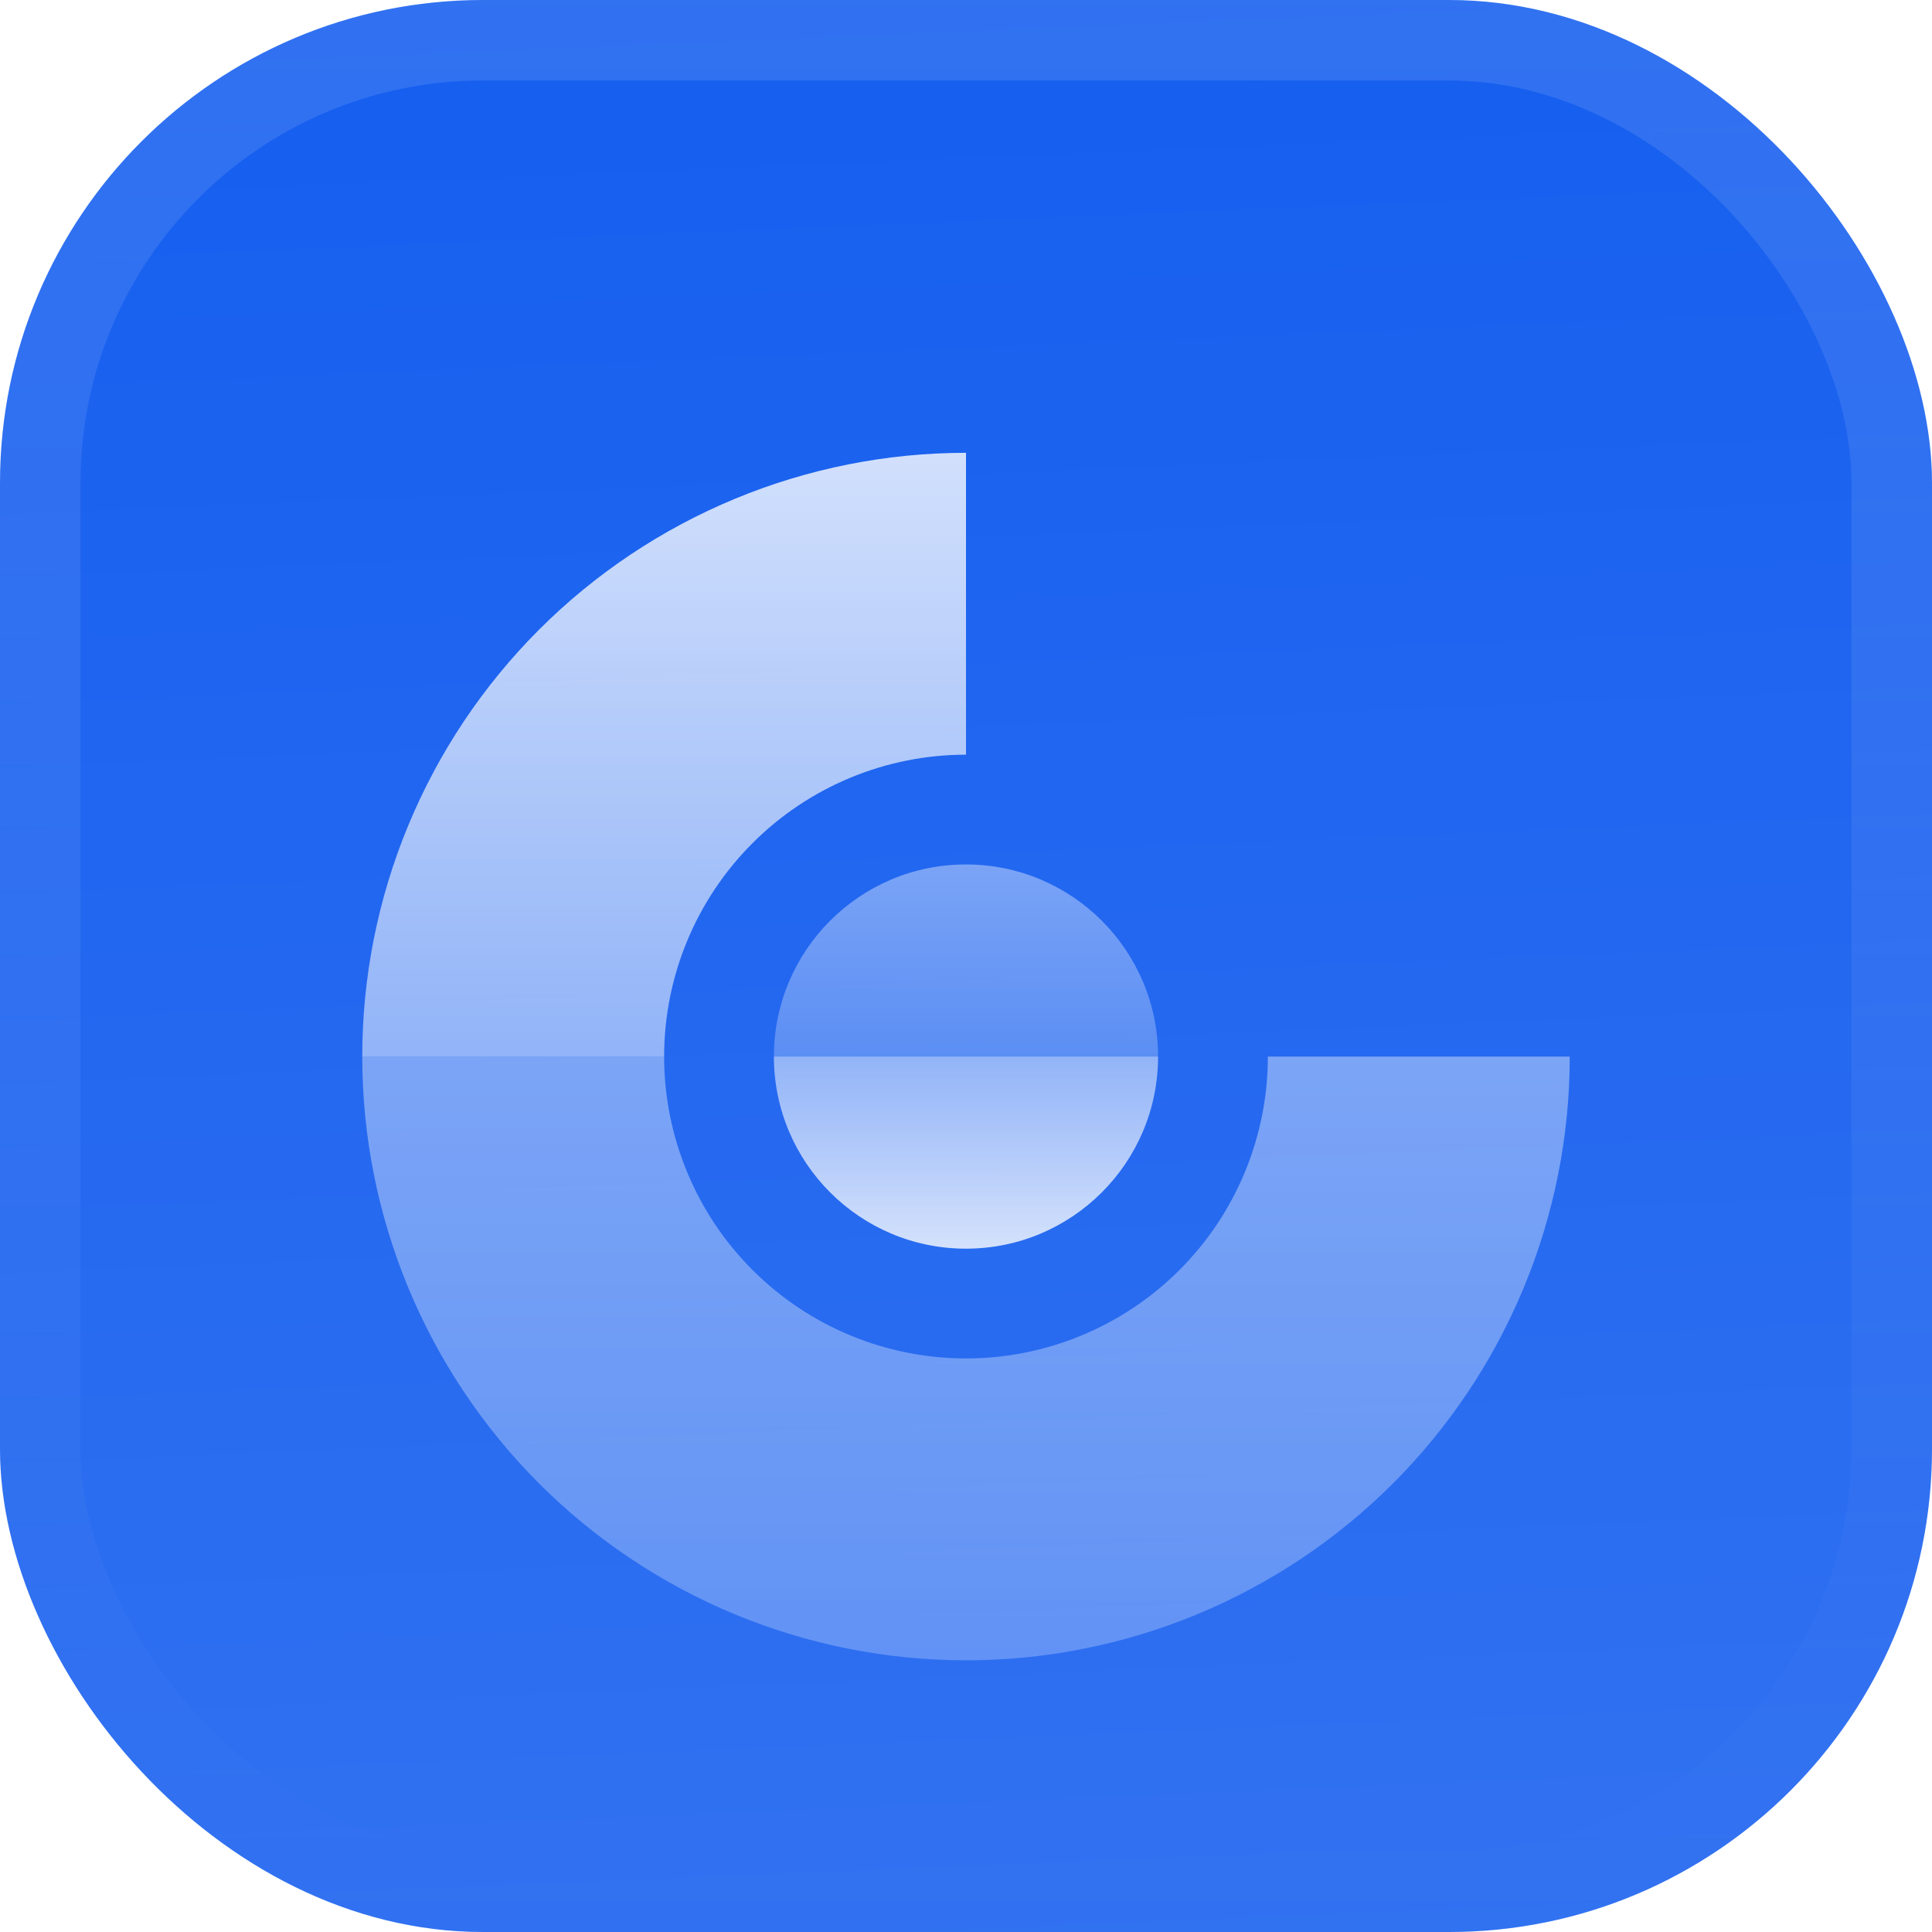 <svg width="48" height="48" viewBox="0 0 48 48" fill="none" xmlns="http://www.w3.org/2000/svg">
<g filter="url(#filter0_iii_3051_47001)">
<g clip-path="url(#clip0_3051_47001)">
<rect width="48" height="48" rx="12" fill="#155EEF"/>
<rect width="48" height="48" fill="url(#paint0_linear_3051_47001)"/>
<g filter="url(#filter1_d_3051_47001)">
<path d="M18.26 10.142C20.08 9.388 22.03 9 24 9V16.5C23.015 16.5 22.04 16.694 21.13 17.071C20.22 17.448 19.393 18 18.697 18.697C18 19.393 17.448 20.22 17.071 21.13C16.694 22.04 16.5 23.015 16.5 24H9C9 22.03 9.388 20.08 10.142 18.26C10.896 16.44 12.001 14.786 13.393 13.393C14.786 12.001 16.44 10.896 18.26 10.142Z" fill="url(#paint1_linear_3051_47001)"/>
<path opacity="0.5" d="M9 24C9 25.97 9.388 27.92 10.142 29.74C10.896 31.56 12.001 33.214 13.393 34.607C14.786 35.999 16.44 37.104 18.26 37.858C20.08 38.612 22.03 39 24 39C25.97 39 27.92 38.612 29.74 37.858C31.56 37.104 33.214 35.999 34.607 34.607C35.999 33.214 37.104 31.56 37.858 29.74C38.612 27.92 39 25.97 39 24H31.5C31.5 24.985 31.306 25.96 30.929 26.87C30.552 27.78 30 28.607 29.303 29.303C28.607 30 27.78 30.552 26.87 30.929C25.96 31.306 24.985 31.5 24 31.5C23.015 31.5 22.04 31.306 21.13 30.929C20.22 30.552 19.393 30 18.697 29.303C18 28.607 17.448 27.78 17.071 26.87C16.694 25.96 16.5 24.985 16.5 24H9Z" fill="url(#paint2_linear_3051_47001)"/>
<path opacity="0.5" d="M23.999 19.227C21.363 19.227 19.227 21.364 19.227 24H28.772C28.772 21.364 26.635 19.227 23.999 19.227Z" fill="url(#paint3_linear_3051_47001)"/>
<path d="M23.999 28.773C21.363 28.773 19.227 26.636 19.227 24H28.772C28.772 26.636 26.635 28.773 23.999 28.773Z" fill="url(#paint4_linear_3051_47001)"/>
</g>
</g>
<rect x="1" y="1" width="46" height="46" rx="11" stroke="url(#paint5_linear_3051_47001)" stroke-width="2"/>
</g>
<defs>
<filter id="filter0_iii_3051_47001" x="0" y="-3" width="48" height="54" filterUnits="userSpaceOnUse" color-interpolation-filters="sRGB">
<feFlood flood-opacity="0" result="BackgroundImageFix"/>
<feBlend mode="normal" in="SourceGraphic" in2="BackgroundImageFix" result="shape"/>
<feColorMatrix in="SourceAlpha" type="matrix" values="0 0 0 0 0 0 0 0 0 0 0 0 0 0 0 0 0 0 127 0" result="hardAlpha"/>
<feOffset dy="-3"/>
<feGaussianBlur stdDeviation="1.5"/>
<feComposite in2="hardAlpha" operator="arithmetic" k2="-1" k3="1"/>
<feColorMatrix type="matrix" values="0 0 0 0 0 0 0 0 0 0 0 0 0 0 0 0 0 0 0.1 0"/>
<feBlend mode="normal" in2="shape" result="effect1_innerShadow_3051_47001"/>
<feColorMatrix in="SourceAlpha" type="matrix" values="0 0 0 0 0 0 0 0 0 0 0 0 0 0 0 0 0 0 127 0" result="hardAlpha"/>
<feOffset dy="3"/>
<feGaussianBlur stdDeviation="1.5"/>
<feComposite in2="hardAlpha" operator="arithmetic" k2="-1" k3="1"/>
<feColorMatrix type="matrix" values="0 0 0 0 1 0 0 0 0 1 0 0 0 0 1 0 0 0 0.1 0"/>
<feBlend mode="normal" in2="effect1_innerShadow_3051_47001" result="effect2_innerShadow_3051_47001"/>
<feColorMatrix in="SourceAlpha" type="matrix" values="0 0 0 0 0 0 0 0 0 0 0 0 0 0 0 0 0 0 127 0" result="hardAlpha"/>
<feMorphology radius="1" operator="erode" in="SourceAlpha" result="effect3_innerShadow_3051_47001"/>
<feOffset/>
<feComposite in2="hardAlpha" operator="arithmetic" k2="-1" k3="1"/>
<feColorMatrix type="matrix" values="0 0 0 0 0 0 0 0 0 0 0 0 0 0 0 0 0 0 0.2 0"/>
<feBlend mode="normal" in2="effect2_innerShadow_3051_47001" result="effect3_innerShadow_3051_47001"/>
</filter>
<filter id="filter1_d_3051_47001" x="6" y="5.25" width="36" height="42" filterUnits="userSpaceOnUse" color-interpolation-filters="sRGB">
<feFlood flood-opacity="0" result="BackgroundImageFix"/>
<feColorMatrix in="SourceAlpha" type="matrix" values="0 0 0 0 0 0 0 0 0 0 0 0 0 0 0 0 0 0 127 0" result="hardAlpha"/>
<feMorphology radius="1.5" operator="erode" in="SourceAlpha" result="effect1_dropShadow_3051_47001"/>
<feOffset dy="2.25"/>
<feGaussianBlur stdDeviation="2.25"/>
<feComposite in2="hardAlpha" operator="out"/>
<feColorMatrix type="matrix" values="0 0 0 0 0.141 0 0 0 0 0.141 0 0 0 0 0.141 0 0 0 0.1 0"/>
<feBlend mode="normal" in2="BackgroundImageFix" result="effect1_dropShadow_3051_47001"/>
<feBlend mode="normal" in="SourceGraphic" in2="effect1_dropShadow_3051_47001" result="shape"/>
</filter>
<linearGradient id="paint0_linear_3051_47001" x1="24" y1="5.96047e-07" x2="26" y2="48" gradientUnits="userSpaceOnUse">
<stop stop-color="white" stop-opacity="0"/>
<stop offset="1" stop-color="white" stop-opacity="0.12"/>
</linearGradient>
<linearGradient id="paint1_linear_3051_47001" x1="16.5" y1="9" x2="16.5" y2="24" gradientUnits="userSpaceOnUse">
<stop stop-color="white" stop-opacity="0.8"/>
<stop offset="1" stop-color="white" stop-opacity="0.5"/>
</linearGradient>
<linearGradient id="paint2_linear_3051_47001" x1="24" y1="24" x2="24" y2="39" gradientUnits="userSpaceOnUse">
<stop stop-color="white" stop-opacity="0.8"/>
<stop offset="1" stop-color="white" stop-opacity="0.5"/>
</linearGradient>
<linearGradient id="paint3_linear_3051_47001" x1="23.999" y1="19.227" x2="23.999" y2="24" gradientUnits="userSpaceOnUse">
<stop stop-color="white" stop-opacity="0.8"/>
<stop offset="1" stop-color="white" stop-opacity="0.5"/>
</linearGradient>
<linearGradient id="paint4_linear_3051_47001" x1="23.999" y1="28.773" x2="23.999" y2="24" gradientUnits="userSpaceOnUse">
<stop stop-color="white" stop-opacity="0.8"/>
<stop offset="1" stop-color="white" stop-opacity="0.5"/>
</linearGradient>
<linearGradient id="paint5_linear_3051_47001" x1="24" y1="0" x2="24" y2="48" gradientUnits="userSpaceOnUse">
<stop stop-color="white" stop-opacity="0.12"/>
<stop offset="1" stop-color="white" stop-opacity="0"/>
</linearGradient>
<clipPath id="clip0_3051_47001">
<rect width="48" height="48" rx="12" fill="white"/>
</clipPath>
</defs>
</svg>
